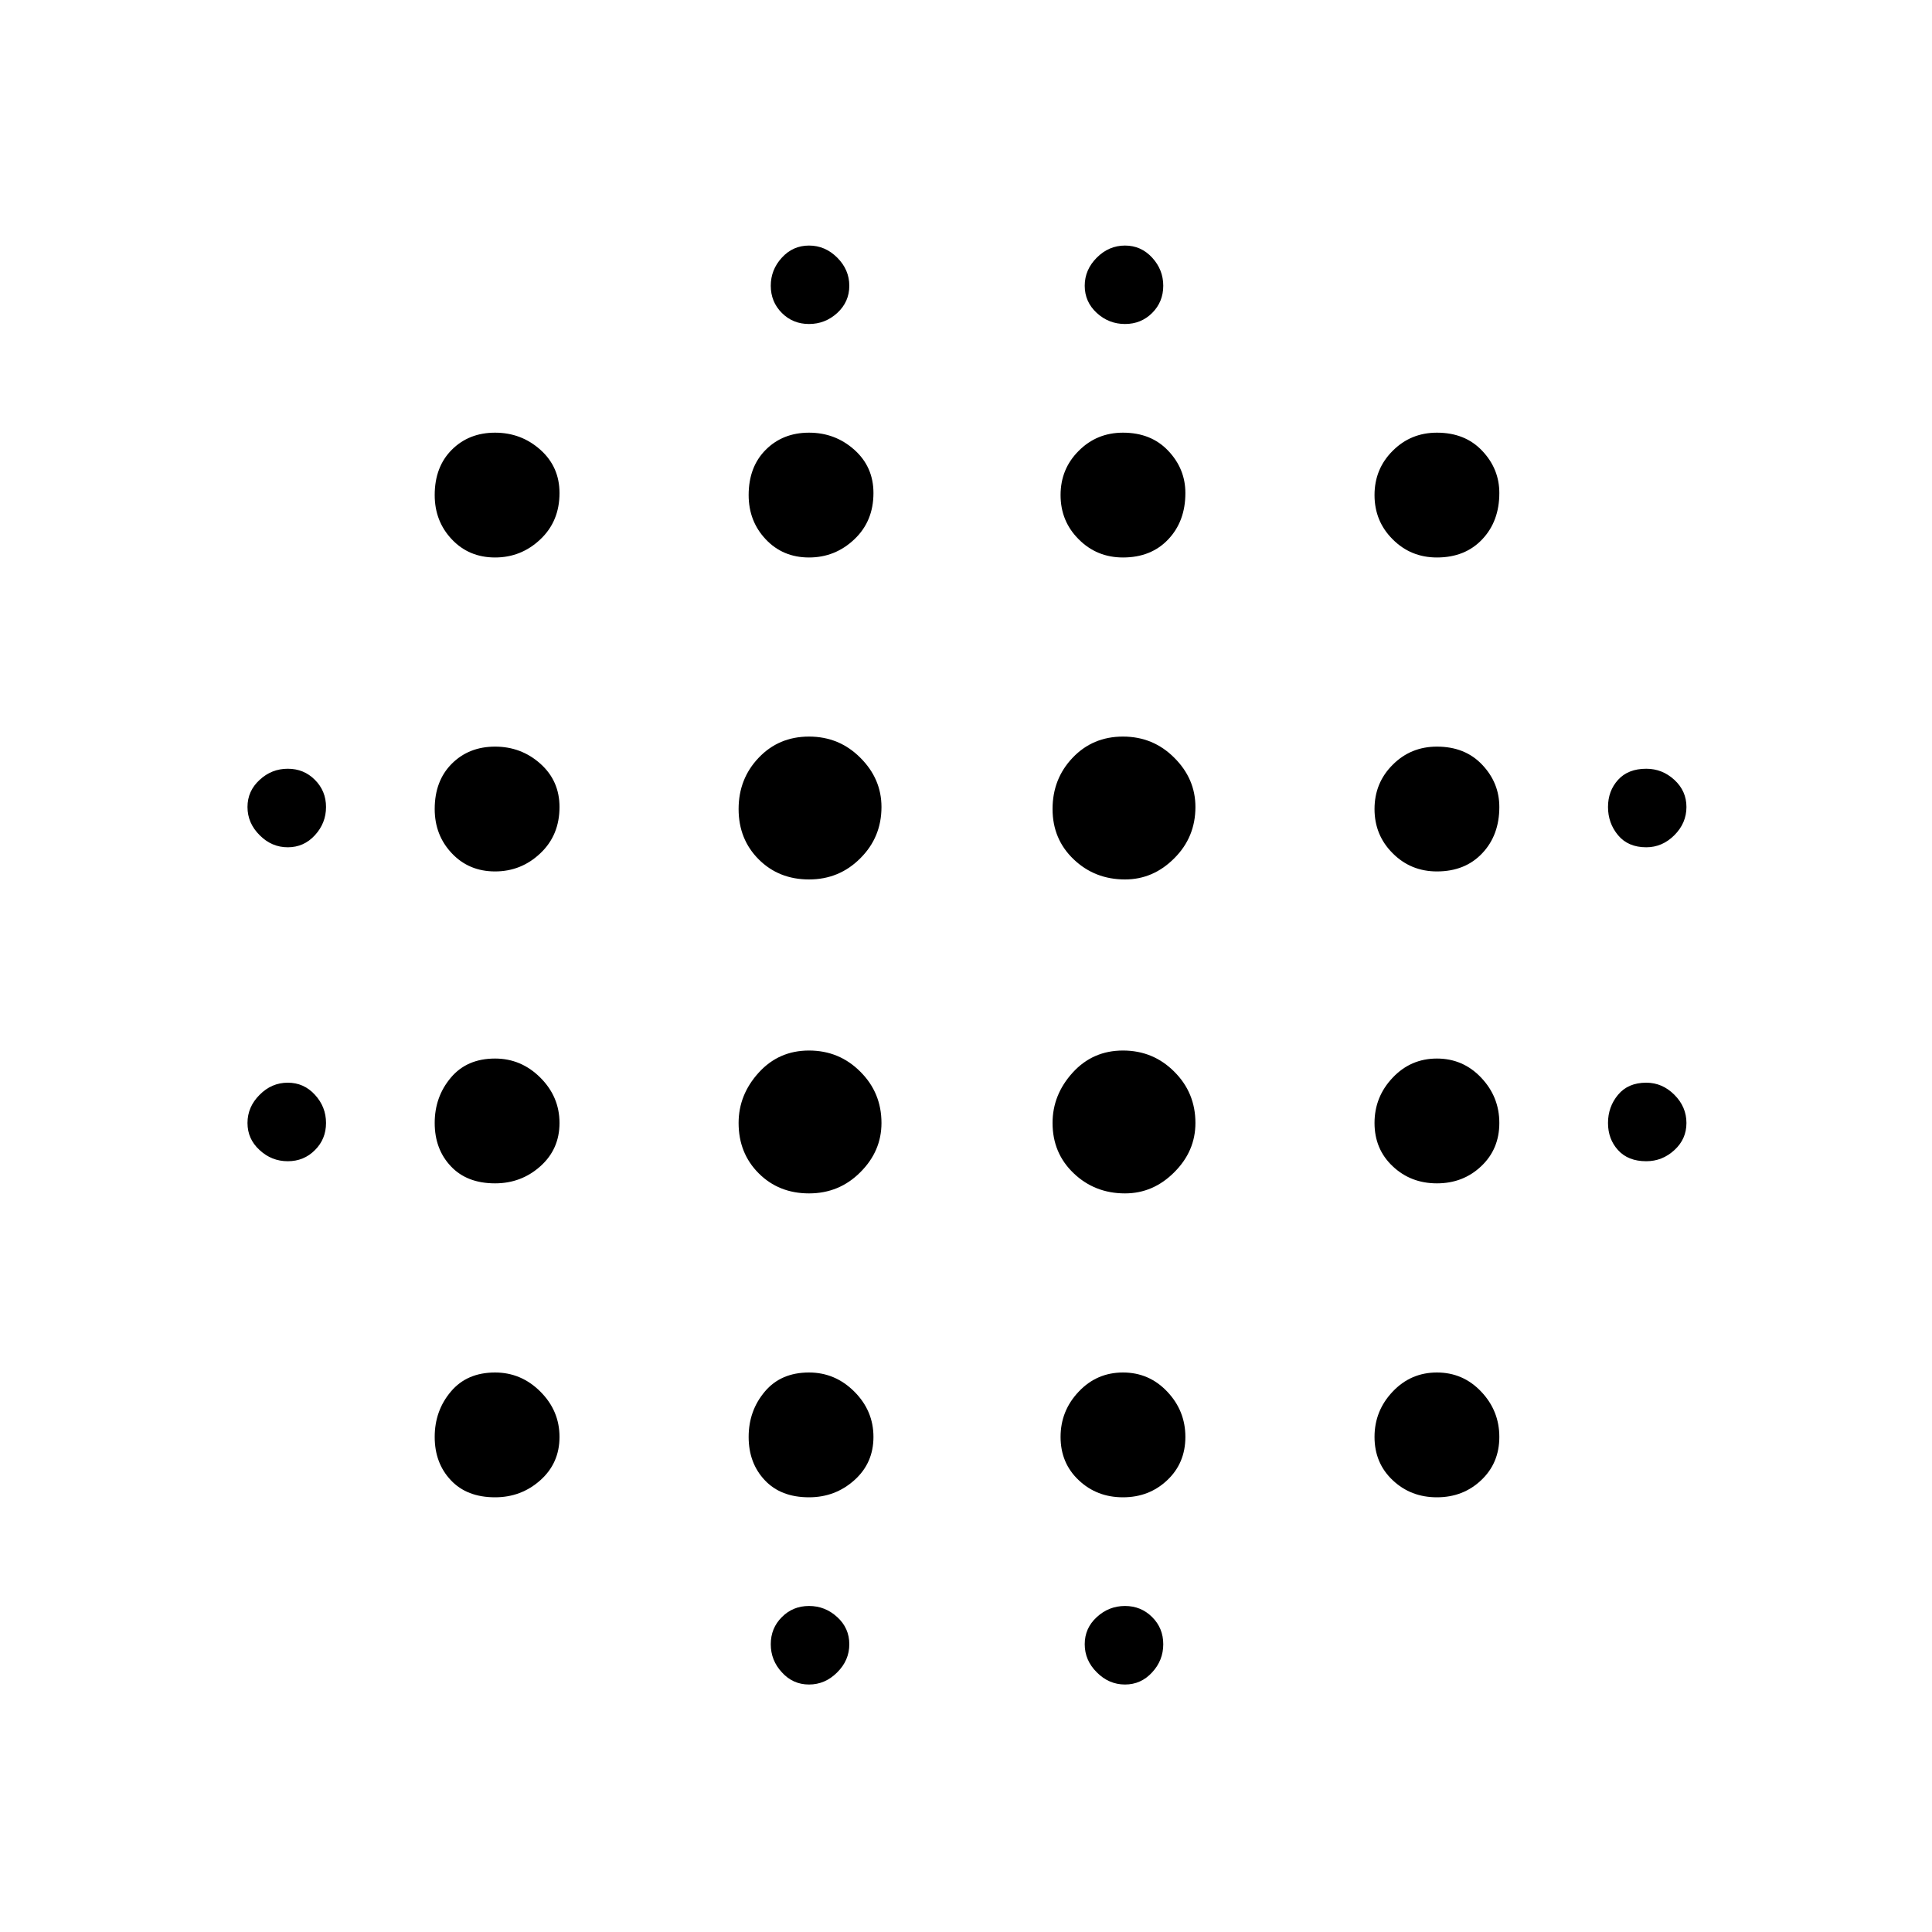 <svg xmlns="http://www.w3.org/2000/svg" height="20" width="20"><path d="M2.979 12.021q-.167 0-.291-.115-.126-.114-.126-.281 0-.167.126-.292.124-.125.291-.125.167 0 .281.125.115.125.115.292 0 .167-.115.281-.114.115-.281.115Zm0-3.25q-.167 0-.291-.125-.126-.125-.126-.292 0-.166.126-.281.124-.115.291-.115.167 0 .281.115.115.115.115.281 0 .167-.115.292-.114.125-.281.125ZM5.125 15.5q-.292 0-.458-.177-.167-.177-.167-.448t.167-.469q.166-.198.458-.198.271 0 .469.198.198.198.198.469 0 .271-.198.448t-.469.177Zm0-3.25q-.292 0-.458-.177-.167-.177-.167-.448t.167-.469q.166-.198.458-.198.271 0 .469.198.198.198.198.469 0 .271-.198.448t-.469.177Zm0-3.229q-.271 0-.448-.188-.177-.187-.177-.458 0-.292.177-.469t.448-.177q.271 0 .469.177.198.177.198.448 0 .292-.198.479-.198.188-.469.188Zm0-3.25q-.271 0-.448-.188-.177-.187-.177-.458 0-.292.177-.469t.448-.177q.271 0 .469.177.198.177.198.448 0 .292-.198.479-.198.188-.469.188Zm3.25 6.583q-.313 0-.521-.208-.208-.208-.208-.521 0-.292.208-.521.208-.229.521-.229.313 0 .531.219.219.218.219.531 0 .292-.219.51-.218.219-.531.219Zm0-3.25q-.313 0-.521-.208-.208-.208-.208-.521 0-.313.208-.531.208-.219.521-.219.313 0 .531.219.219.218.219.51 0 .313-.219.531-.218.219-.531.219Zm0 6.396q-.292 0-.458-.177-.167-.177-.167-.448t.167-.469q.166-.198.458-.198.271 0 .469.198.198.198.198.469 0 .271-.198.448t-.469.177Zm0-9.729q-.271 0-.448-.188-.177-.187-.177-.458 0-.292.177-.469t.448-.177q.271 0 .469.177.198.177.198.448 0 .292-.198.479-.198.188-.469.188Zm0 11.667q-.167 0-.281-.126-.115-.124-.115-.291 0-.167.115-.281.114-.115.281-.115.167 0 .292.115.125.114.125.281 0 .167-.125.291-.125.126-.292.126Zm0-14.084q-.167 0-.281-.114-.115-.115-.115-.282 0-.166.115-.291.114-.125.281-.125.167 0 .292.125.125.125.125.291 0 .167-.125.282-.125.114-.292.114Zm3.271 9q-.313 0-.531-.208-.219-.208-.219-.521 0-.292.208-.521.208-.229.521-.229.313 0 .531.219.219.218.219.531 0 .292-.219.51-.218.219-.51.219Zm0-3.25q-.313 0-.531-.208-.219-.208-.219-.521 0-.313.208-.531.208-.219.521-.219.313 0 .531.219.219.218.219.51 0 .313-.219.531-.218.219-.51.219Zm-.021 6.396q-.271 0-.458-.177-.188-.177-.188-.448t.188-.469q.187-.198.458-.198t.458.198q.188.198.188.469 0 .271-.188.448-.187.177-.458.177Zm0-9.729q-.271 0-.458-.188-.188-.187-.188-.458t.188-.458q.187-.188.458-.188.292 0 .469.188.177.187.177.437 0 .292-.177.479-.177.188-.469.188Zm.021 11.667q-.167 0-.292-.126-.125-.124-.125-.291 0-.167.125-.281.125-.115.292-.115.166 0 .281.115.115.114.115.281 0 .167-.115.291-.115.126-.281.126Zm0-14.084q-.167 0-.292-.114-.125-.115-.125-.282 0-.166.125-.291.125-.125.292-.125.166 0 .281.125.115.125.115.291 0 .167-.115.282-.115.114-.281.114ZM14.875 15.5q-.271 0-.458-.177-.188-.177-.188-.448t.188-.469q.187-.198.458-.198t.458.198q.188.198.188.469 0 .271-.188.448-.187.177-.458.177Zm0-3.25q-.271 0-.458-.177-.188-.177-.188-.448t.188-.469q.187-.198.458-.198t.458.198q.188.198.188.469 0 .271-.188.448-.187.177-.458.177Zm0-3.229q-.271 0-.458-.188-.188-.187-.188-.458t.188-.458q.187-.188.458-.188.292 0 .469.188.177.187.177.437 0 .292-.177.479-.177.188-.469.188Zm0-3.25q-.271 0-.458-.188-.188-.187-.188-.458t.188-.458q.187-.188.458-.188.292 0 .469.188.177.187.177.437 0 .292-.177.479-.177.188-.469.188Zm2.167 6.25q-.188 0-.292-.115-.104-.114-.104-.281 0-.167.104-.292.104-.125.292-.125.166 0 .291.125.125.125.125.292 0 .167-.125.281-.125.115-.291.115Zm0-3.25q-.188 0-.292-.125-.104-.125-.104-.292 0-.166.104-.281.104-.115.292-.115.166 0 .291.115.125.115.125.281 0 .167-.125.292-.125.125-.291.125Z"/></svg>